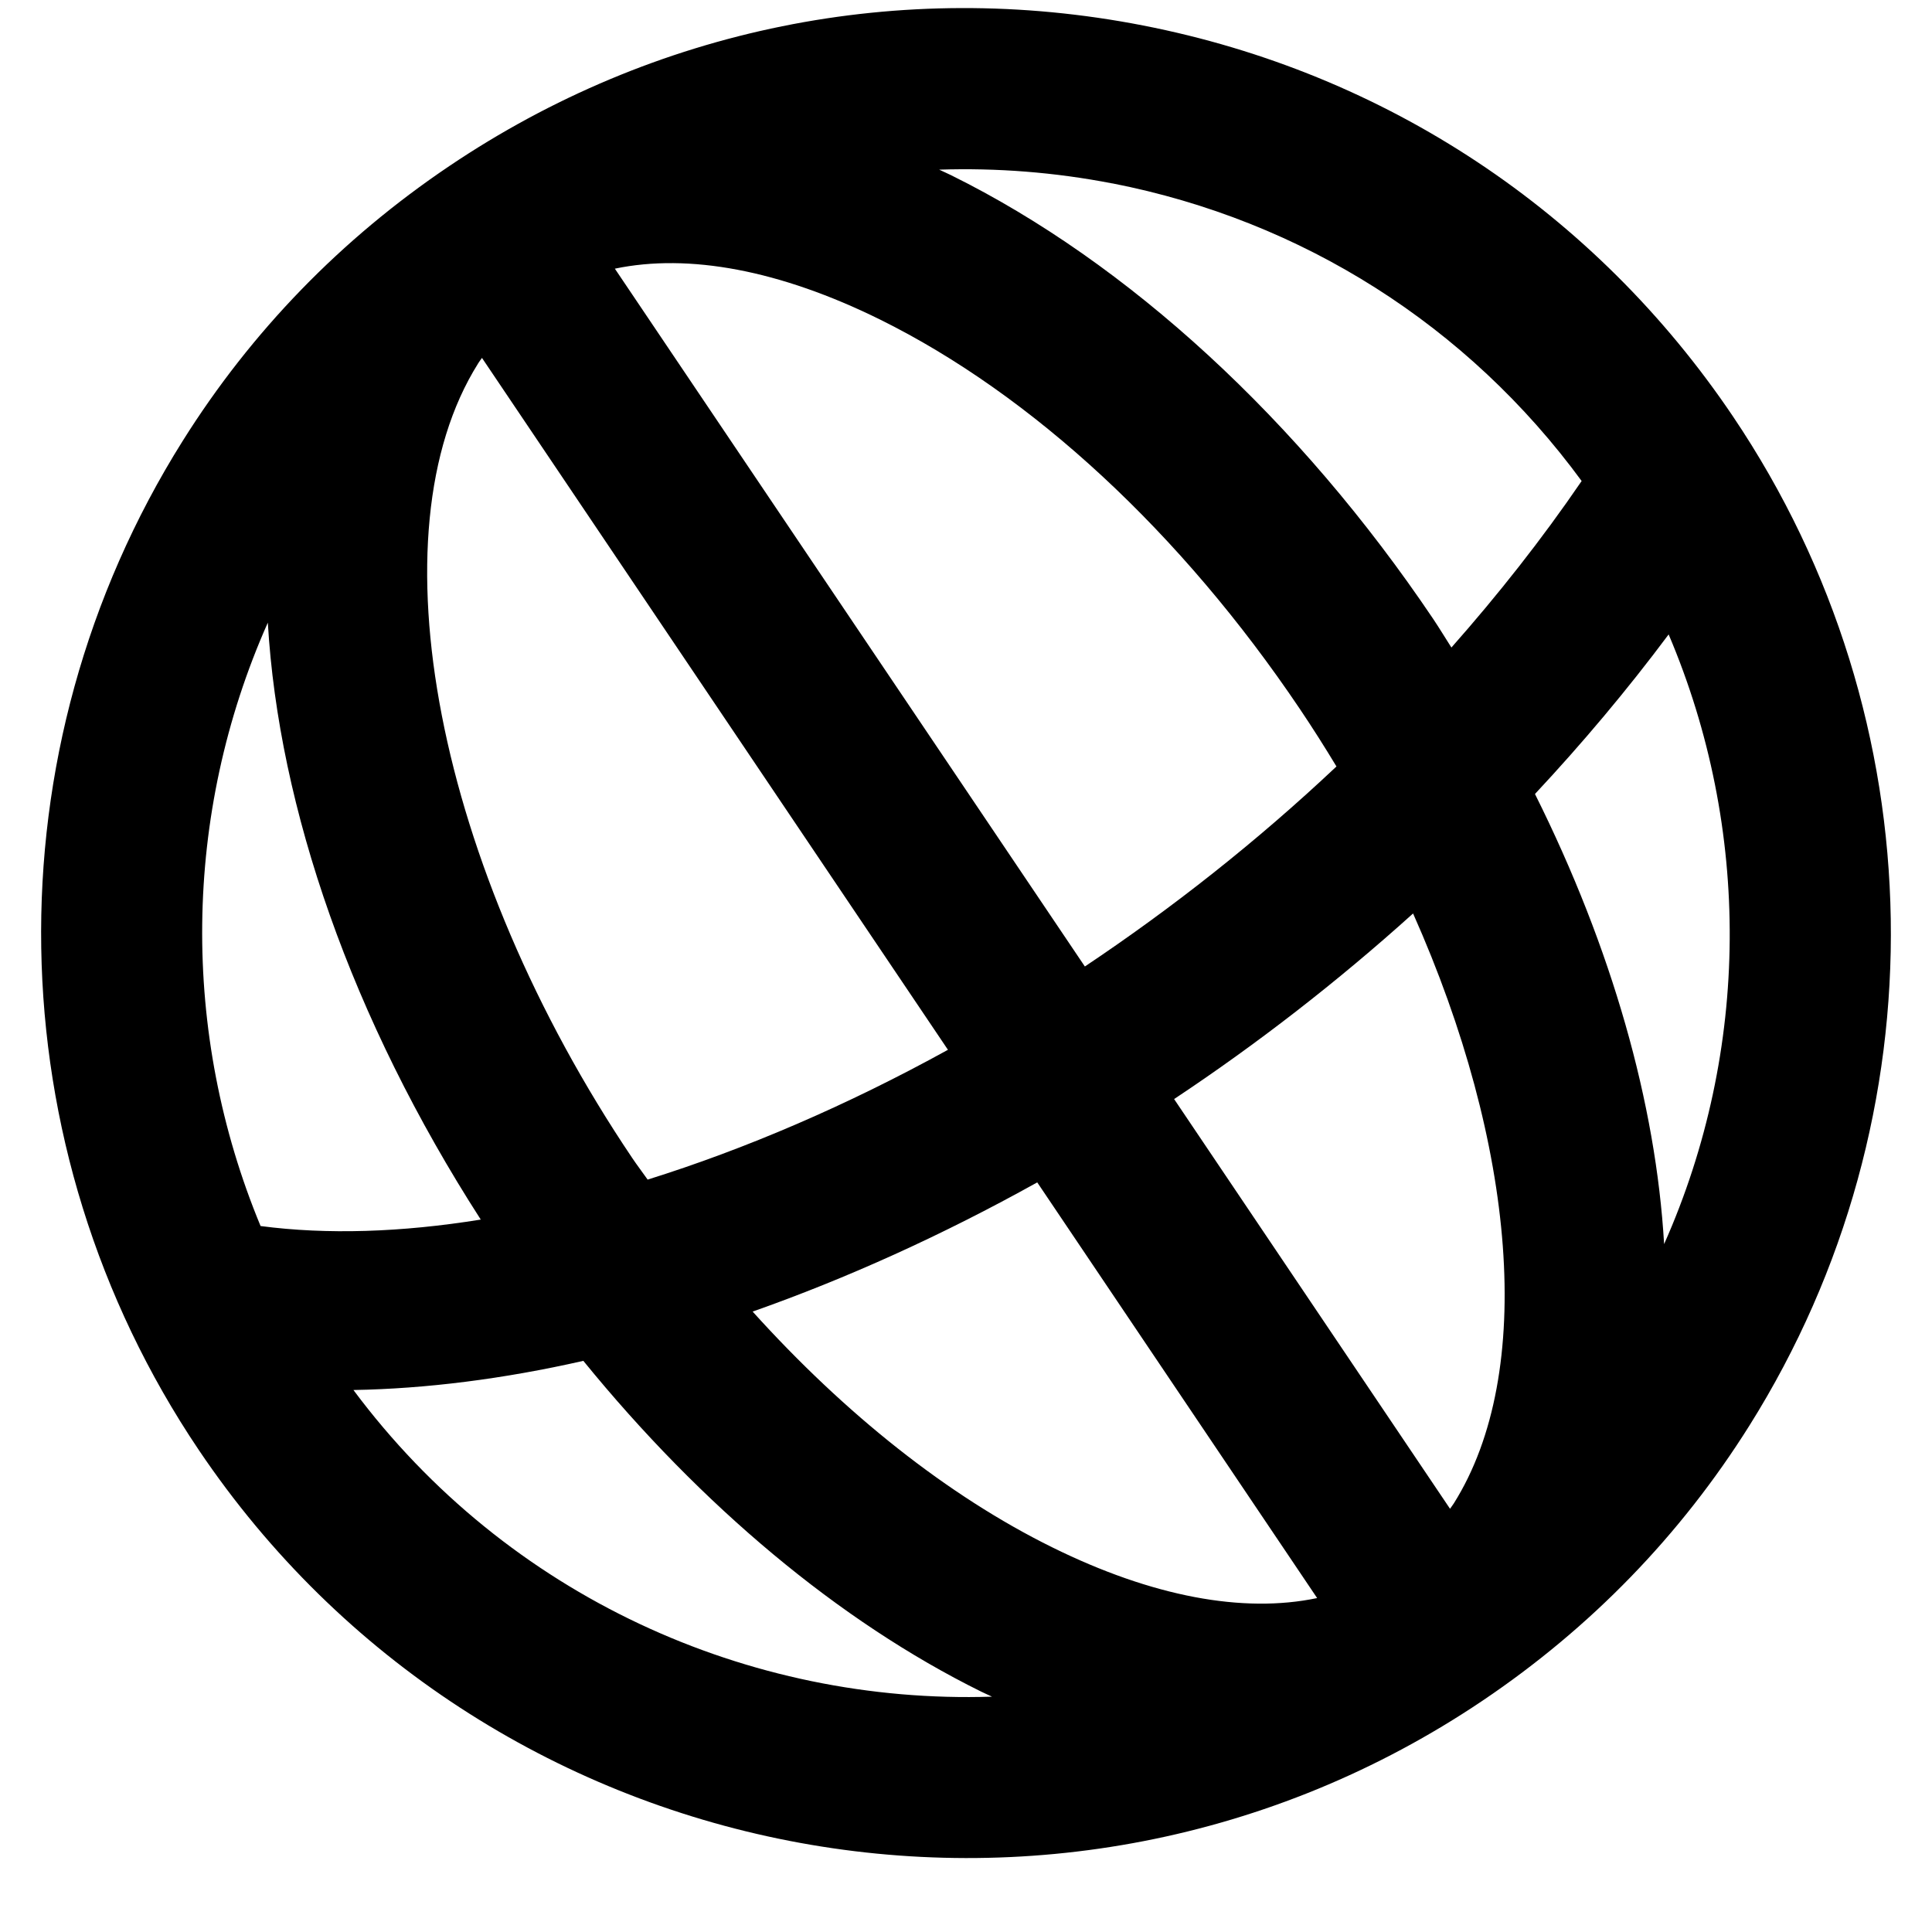 <!-- Generated by IcoMoon.io -->
<svg version="1.1" xmlns="http://www.w3.org/2000/svg" width="32" height="32" viewBox="0 0 32 32">
<title>pycsw</title>
<path d="M18.933 0.422c-4.017-0.784-8.098 0.043-11.492 2.329-1.79 1.206-3.276 2.737-4.415 4.552-3.221 5.131-3.116 11.691 0.267 16.714 4.719 7.007 14.259 8.869 21.265 4.15 1.79-1.206 3.276-2.737 4.416-4.552 3.221-5.13 3.116-11.691-0.268-16.714-2.286-3.394-5.757-5.695-9.773-6.479zM18.423 3.037c3.148 0.615 5.889 2.358 7.774 4.93-0.661 0.968-1.387 1.887-2.157 2.758-0.102-0.159-0.198-0.319-0.304-0.477-2.215-3.289-5.050-5.897-7.983-7.346-0.067-0.033-0.132-0.061-0.198-0.092 0.951-0.031 1.911 0.042 2.868 0.228zM7.918 6.021c0.020-0.033 0.044-0.062 0.065-0.093l7.718 11.46c-1.671 0.921-3.354 1.643-4.974 2.15-0.084-0.12-0.172-0.234-0.254-0.356-3.244-4.816-4.318-10.352-2.555-13.16zM17.18 19.584l4.636 6.885c-1.224 0.257-2.732-0.022-4.391-0.842-1.729-0.854-3.428-2.207-4.959-3.903 1.558-0.549 3.146-1.267 4.714-2.14zM24.081 24.899c-0.020 0.032-0.043 0.060-0.064 0.091l-4.57-6.786c1.366-0.907 2.696-1.936 3.958-3.074 1.703 3.825 2.034 7.605 0.676 9.769zM17.968 16.007l-7.784-11.557c1.223-0.256 2.731 0.023 4.389 0.841 2.523 1.247 4.993 3.536 6.953 6.446 0.213 0.316 0.416 0.637 0.61 0.958-1.316 1.241-2.723 2.348-4.167 3.313zM4.436 10.313c0.179 3.068 1.386 6.561 3.527 9.887-1.315 0.212-2.547 0.252-3.647 0.107-1.325-3.195-1.293-6.815 0.12-9.994zM5.854 23.023c1.201-0.021 2.48-0.182 3.808-0.483 1.955 2.402 4.236 4.315 6.584 5.476 0.062 0.031 0.124 0.057 0.185 0.086-4.024 0.13-8.027-1.655-10.577-5.079zM27.563 20.607c-0.136-2.327-0.862-4.897-2.139-7.456 0.78-0.835 1.522-1.716 2.214-2.643 1.369 3.22 1.353 6.884-0.075 10.098z"></path>
</svg>

